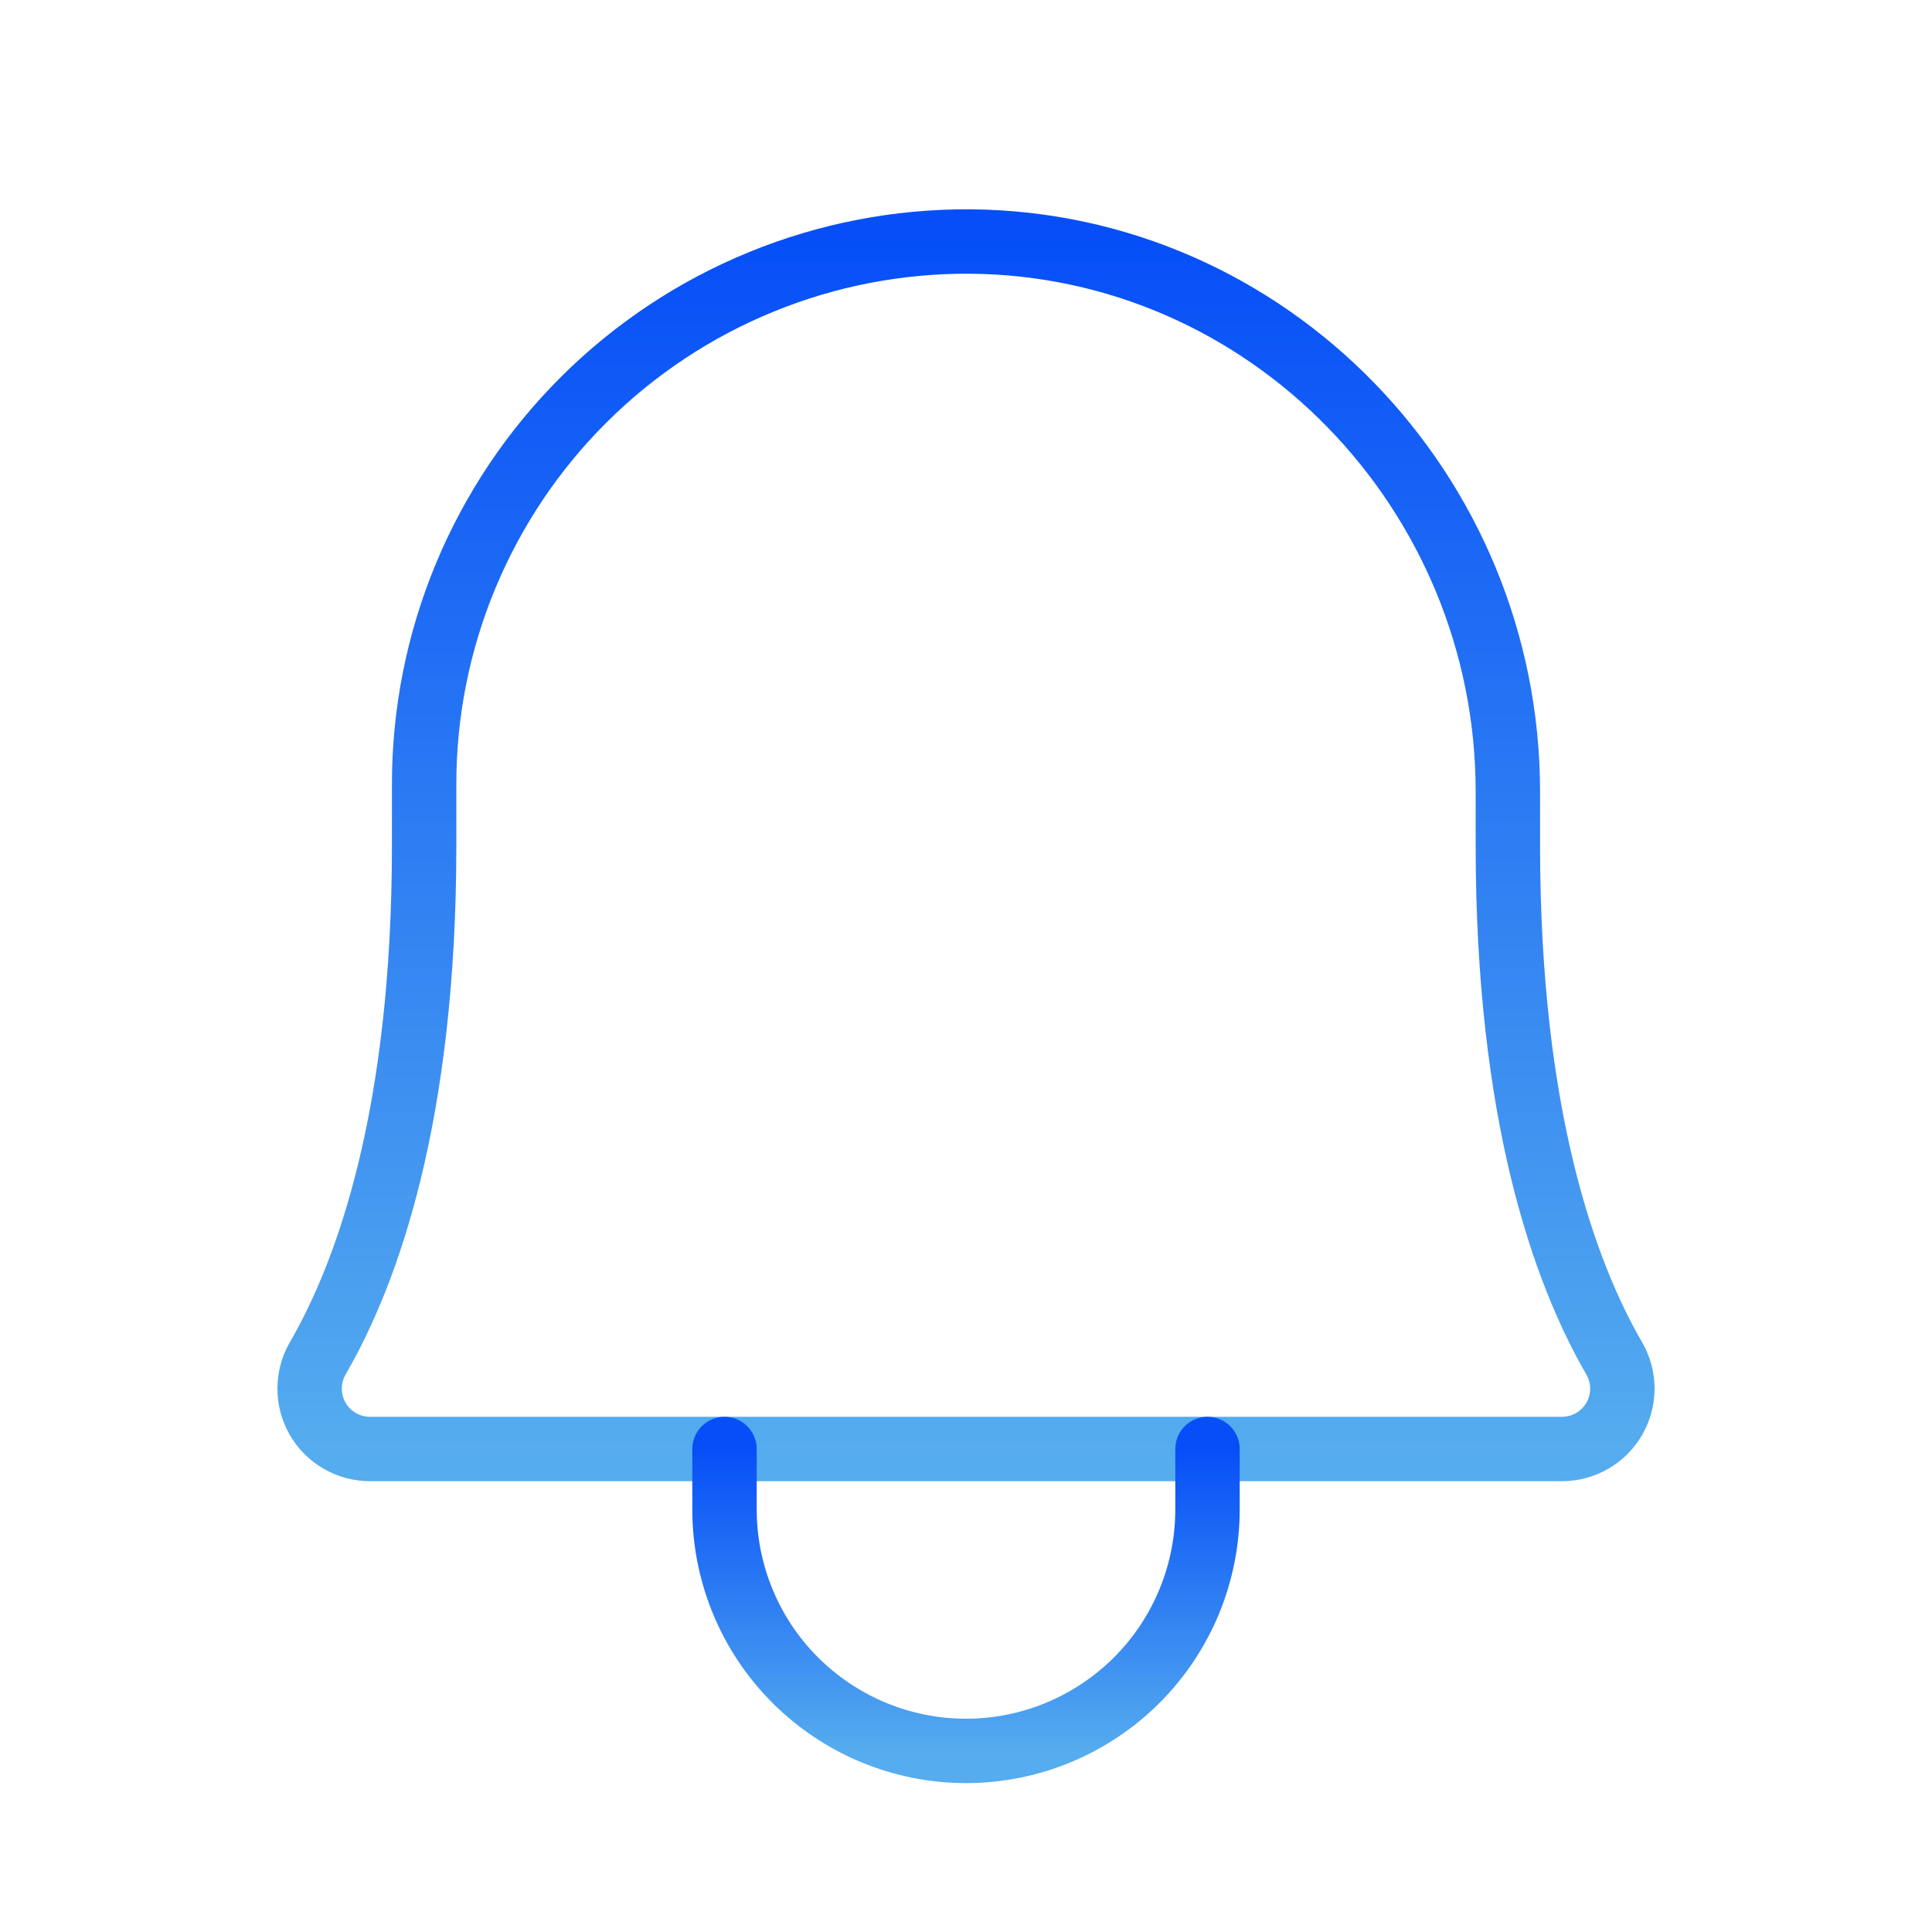 <svg width="30" height="30" viewBox="0 0 30 30" fill="none" xmlns="http://www.w3.org/2000/svg">
<path d="M6.586 12.187C6.584 11.076 6.802 9.975 7.228 8.949C7.654 7.922 8.278 6.989 9.066 6.205C9.853 5.421 10.788 4.8 11.817 4.379C12.845 3.957 13.947 3.744 15.058 3.75C19.699 3.785 23.414 7.641 23.414 12.293V13.125C23.414 17.32 24.293 19.758 25.066 21.094C25.148 21.236 25.192 21.397 25.192 21.562C25.192 21.726 25.149 21.887 25.067 22.03C24.985 22.172 24.867 22.291 24.725 22.373C24.583 22.456 24.422 22.499 24.257 22.5H5.742C5.578 22.499 5.416 22.456 5.274 22.373C5.132 22.291 5.014 22.172 4.932 22.03C4.851 21.887 4.807 21.726 4.808 21.562C4.808 21.397 4.851 21.236 4.933 21.094C5.707 19.758 6.586 17.32 6.586 13.125V12.187Z" stroke="url(#paint0_linear_312_2820)" stroke-linecap="round" stroke-linejoin="round"/>
<path d="M11.25 22.5V23.438C11.25 24.432 11.645 25.386 12.348 26.089C13.052 26.792 14.005 27.188 15 27.188C15.995 27.188 16.948 26.792 17.652 26.089C18.355 25.386 18.75 24.432 18.75 23.438V22.5" stroke="url(#paint1_linear_312_2820)" stroke-linecap="round" stroke-linejoin="round"/>
<defs>
<linearGradient id="paint0_linear_312_2820" x1="15" y1="3.75" x2="15" y2="22.5" gradientUnits="userSpaceOnUse">
<stop stop-color="#064FF8"/>
<stop offset="1" stop-color="#55ACEE"/>
</linearGradient>
<linearGradient id="paint1_linear_312_2820" x1="15" y1="22.5" x2="15" y2="27.188" gradientUnits="userSpaceOnUse">
<stop stop-color="#064FF8"/>
<stop offset="1" stop-color="#55ACEE"/>
</linearGradient>
</defs>
</svg>
